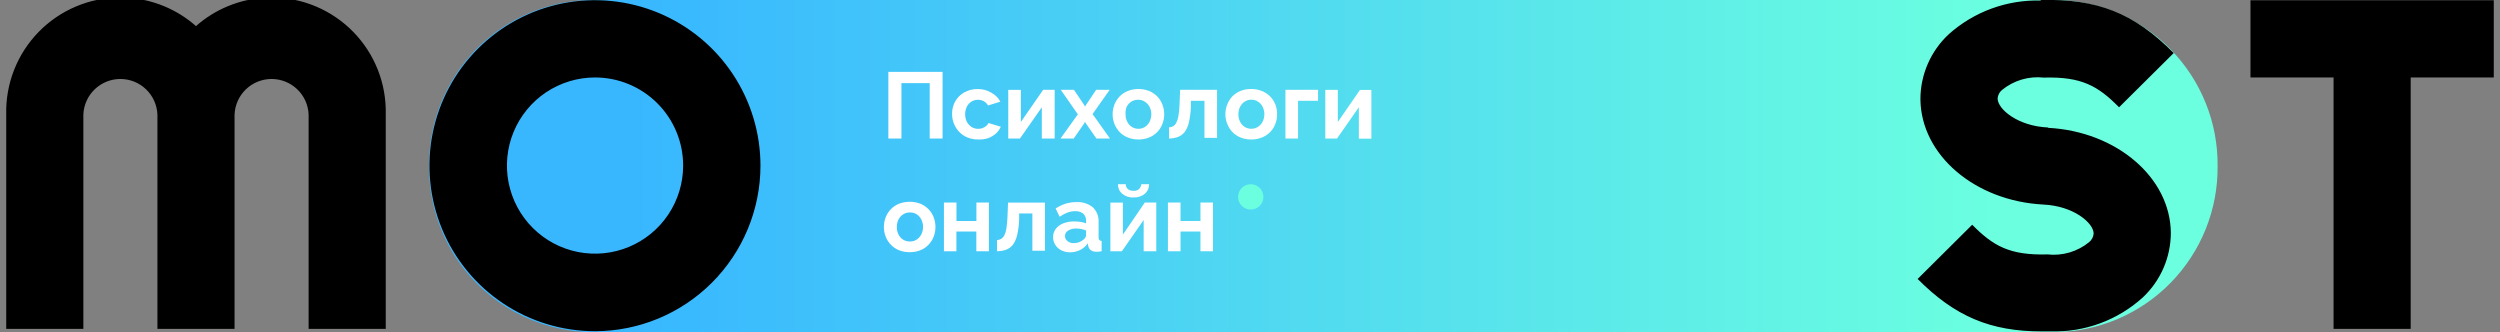 <svg width="301" height="40" viewBox="0 0 301 40" fill="none" xmlns="http://www.w3.org/2000/svg">
<rect x="0" y="0" width="301" height="40" fill="#808080" stroke="none"/>
<g clip-path="url(#clip0_2889_44332)">
<path d="M71.251 0H247.416C252.662 0.058 257.672 2.196 261.343 5.944C265.015 9.693 267.049 14.745 266.999 19.992C267.052 25.24 265.018 30.294 261.346 34.045C257.674 37.795 252.664 39.934 247.416 39.992H71.251C66.002 39.934 60.992 37.795 57.32 34.045C53.648 30.294 51.615 25.24 51.667 19.992C51.617 14.745 53.651 9.693 57.323 5.944C60.995 2.196 66.004 0.058 71.251 0V0Z" fill="url(#paint0_linear_2889_44332)"/>
<path fill-rule="evenodd" clip-rule="evenodd" d="M28.24 13.782V39.592H18.954V13.782C18.904 12.632 18.413 11.546 17.582 10.75C16.751 9.954 15.645 9.509 14.494 9.509C13.344 9.509 12.237 9.954 11.406 10.75C10.575 11.546 10.084 12.632 10.035 13.782V39.592H0.749V13.782C0.704 11.949 1.027 10.125 1.697 8.418C2.368 6.712 3.373 5.156 4.654 3.844C5.935 2.532 7.465 1.489 9.155 0.777C10.845 0.065 12.661 -0.302 14.494 -0.302C16.328 -0.302 18.143 0.065 19.833 0.777C21.21 1.357 22.48 2.156 23.597 3.142C24.713 2.156 25.984 1.357 27.36 0.777C29.05 0.065 30.865 -0.302 32.699 -0.302C34.533 -0.302 36.348 0.065 38.038 0.777C39.728 1.489 41.258 2.532 42.539 3.844C43.82 5.156 44.825 6.712 45.496 8.418C46.167 10.125 46.489 11.949 46.444 13.782V39.592H37.158V13.782C37.109 12.632 36.618 11.546 35.787 10.75C34.956 9.954 33.85 9.509 32.699 9.509C31.548 9.509 30.442 9.954 29.611 10.75C28.78 11.546 28.289 12.633 28.24 13.782ZM71.642 39.878C67.701 39.879 63.847 38.712 60.569 36.523C57.291 34.334 54.735 31.222 53.226 27.58C51.717 23.939 51.322 19.932 52.09 16.066C52.859 12.199 54.757 8.648 57.544 5.861C60.331 3.074 63.883 1.176 67.749 0.407C71.615 -0.362 75.622 0.034 79.264 1.543C82.905 3.052 86.017 5.607 88.206 8.886C90.395 12.164 91.562 16.017 91.561 19.959C91.552 25.239 89.451 30.3 85.717 34.034C81.984 37.768 76.922 39.869 71.642 39.878ZM71.642 9.327C69.544 9.327 67.493 9.949 65.749 11.114C64.004 12.28 62.645 13.937 61.842 15.875C61.039 17.814 60.829 19.947 61.238 22.004C61.648 24.062 62.658 25.952 64.141 27.436C65.625 28.919 67.515 29.93 69.573 30.339C71.631 30.748 73.764 30.538 75.702 29.735C77.64 28.932 79.297 27.573 80.463 25.828C81.628 24.084 82.25 22.033 82.25 19.935C82.25 17.121 81.133 14.423 79.143 12.434C77.154 10.444 74.456 9.327 71.642 9.327ZM300.251 0.033H270.957V9.327H280.961V39.592H290.247V9.327H300.251V0.033ZM246.591 15.349V15.39C254.833 15.83 261.312 21.371 261.369 28.029C261.367 29.491 261.065 30.936 260.483 32.276C259.9 33.617 259.049 34.823 257.983 35.822C254.968 38.547 251.021 40.007 246.959 39.902H246.885H245.824C239.623 39.902 235.363 38.082 230.884 33.586L237.452 27.058C239.998 29.637 241.989 30.755 246.526 30.632C247.416 30.73 248.317 30.65 249.176 30.397C250.034 30.143 250.834 29.721 251.528 29.155C251.686 29.029 251.815 28.872 251.909 28.694C252.003 28.516 252.06 28.32 252.075 28.119C252.067 26.838 249.635 24.782 245.996 24.627C237.746 24.186 231.283 18.645 231.218 11.946C231.219 10.483 231.52 9.036 232.103 7.695C232.685 6.353 233.537 5.145 234.604 4.145C237.645 1.415 241.617 -0.045 245.702 0.065V-1.62423e-05C252.467 -0.171 256.971 1.575 261.712 6.389L255.135 12.917C252.589 10.339 250.622 9.213 246.061 9.343C245.171 9.245 244.27 9.325 243.412 9.579C242.553 9.832 241.753 10.254 241.059 10.82C240.902 10.946 240.772 11.103 240.678 11.281C240.584 11.46 240.527 11.655 240.512 11.856C240.52 13.146 242.952 15.194 246.591 15.349Z" fill="black"/>
<path fill-rule="evenodd" clip-rule="evenodd" d="M106.959 16.679V8.65H113.487V16.679H111.936V10.012H108.534V16.679H106.959ZM117.771 16.793C117.326 16.801 116.884 16.717 116.473 16.548C116.101 16.397 115.764 16.169 115.486 15.879C115.036 15.399 114.746 14.791 114.657 14.139C114.568 13.487 114.683 12.823 114.988 12.24C115.241 11.782 115.613 11.402 116.065 11.138C116.563 10.859 117.126 10.716 117.697 10.722C118.27 10.707 118.836 10.854 119.329 11.146C119.803 11.391 120.192 11.772 120.447 12.24L118.962 12.697C118.841 12.486 118.666 12.312 118.456 12.191C118.225 12.067 117.966 12.005 117.704 12.012C117.442 12.02 117.186 12.095 116.963 12.232C116.724 12.38 116.532 12.592 116.408 12.844C116.273 13.128 116.204 13.439 116.204 13.754C116.204 14.068 116.273 14.379 116.408 14.663C116.542 14.913 116.735 15.126 116.971 15.284C117.214 15.439 117.498 15.518 117.787 15.512C117.962 15.511 118.136 15.481 118.301 15.422C118.457 15.361 118.603 15.275 118.733 15.169C118.853 15.072 118.951 14.949 119.019 14.81L120.496 15.259C120.36 15.57 120.16 15.848 119.908 16.075C119.637 16.314 119.325 16.502 118.986 16.63C118.595 16.758 118.182 16.814 117.771 16.793ZM121.394 10.82V16.679H122.805L125.433 12.917V16.679H126.983V10.812H125.596L122.911 14.688V10.82H121.394ZM129.301 10.812L130.541 12.648L130.631 12.844L130.745 12.648L131.977 10.812H133.609L131.544 13.733L133.642 16.679H132.01L130.737 14.851L130.631 14.663L130.541 14.851L129.276 16.679H127.685L129.774 13.766L127.717 10.812H129.301ZM135.771 16.548C136.183 16.717 136.624 16.801 137.069 16.793C137.513 16.801 137.955 16.717 138.366 16.548C138.736 16.401 139.07 16.176 139.345 15.887C139.613 15.605 139.821 15.272 139.957 14.908C140.099 14.541 140.171 14.151 140.17 13.758C140.17 13.362 140.098 12.969 139.957 12.599C139.821 12.235 139.613 11.902 139.345 11.62C139.064 11.339 138.731 11.115 138.366 10.959C137.532 10.632 136.605 10.632 135.771 10.959C135.403 11.109 135.069 11.334 134.792 11.62C134.525 11.904 134.315 12.236 134.172 12.599C134.032 12.969 133.96 13.362 133.96 13.758C133.958 14.151 134.03 14.541 134.172 14.908C134.315 15.271 134.525 15.603 134.792 15.887C135.067 16.176 135.401 16.401 135.771 16.548ZM135.722 14.663C135.581 14.383 135.511 14.072 135.518 13.758C135.491 13.452 135.536 13.145 135.649 12.86C135.777 12.609 135.968 12.395 136.204 12.24C136.447 12.085 136.731 12.006 137.02 12.011C137.309 12.001 137.594 12.081 137.836 12.24C138.079 12.391 138.276 12.605 138.407 12.86C138.546 13.14 138.619 13.449 138.619 13.762C138.619 14.075 138.546 14.383 138.407 14.663C138.276 14.913 138.085 15.126 137.852 15.284C137.616 15.43 137.343 15.508 137.065 15.508C136.786 15.508 136.514 15.43 136.277 15.284C136.042 15.128 135.851 14.915 135.722 14.663ZM140.757 16.679V15.332C140.926 15.329 141.091 15.284 141.239 15.202C141.402 15.101 141.534 14.957 141.622 14.786C141.751 14.529 141.84 14.254 141.883 13.97C141.957 13.524 142 13.075 142.014 12.623L142.087 10.812H146.534V16.597H145.017V12.134H143.385V12.803C143.369 13.434 143.292 14.063 143.156 14.68C143.07 15.103 142.901 15.505 142.658 15.863C142.448 16.14 142.166 16.355 141.842 16.483C141.494 16.609 141.127 16.676 140.757 16.679ZM149.349 16.548C149.763 16.719 150.208 16.802 150.655 16.793C151.106 16.8 151.553 16.714 151.969 16.54C152.338 16.391 152.672 16.166 152.948 15.879C153.215 15.597 153.423 15.264 153.56 14.9C153.699 14.533 153.768 14.142 153.764 13.749C153.767 13.354 153.698 12.961 153.56 12.591C153.416 12.22 153.197 11.884 152.916 11.603C152.635 11.322 152.299 11.102 151.928 10.959C151.52 10.789 151.081 10.706 150.639 10.714C150.191 10.705 149.747 10.789 149.333 10.959C148.966 11.111 148.633 11.336 148.354 11.62C147.825 12.206 147.534 12.968 147.538 13.758C147.535 14.152 147.61 14.543 147.758 14.908C147.898 15.271 148.106 15.603 148.37 15.887C148.647 16.174 148.98 16.399 149.349 16.548ZM149.309 14.663C149.167 14.383 149.097 14.072 149.105 13.758C149.099 13.444 149.169 13.133 149.309 12.852C149.434 12.599 149.626 12.385 149.864 12.232C150.107 12.076 150.391 11.997 150.68 12.003C150.955 11.999 151.226 12.079 151.455 12.232C151.696 12.383 151.891 12.597 152.018 12.852C152.157 13.132 152.23 13.441 152.23 13.754C152.23 14.066 152.157 14.375 152.018 14.655C151.887 14.907 151.693 15.121 151.455 15.275C151.224 15.425 150.955 15.505 150.68 15.504C150.392 15.513 150.107 15.437 149.864 15.284C149.626 15.131 149.434 14.916 149.309 14.663ZM154.768 16.679V10.812H158.693V12.134H156.285V16.679H154.768ZM159.566 10.82V16.679H160.977L163.605 12.917V16.695H165.114V10.828H163.735L161.075 14.688V10.82H159.566ZM109.529 30.363C109.085 30.369 108.645 30.288 108.232 30.127C107.862 29.974 107.529 29.746 107.252 29.457C106.986 29.176 106.775 28.847 106.632 28.486C106.349 27.74 106.349 26.915 106.632 26.169C106.773 25.808 106.984 25.478 107.252 25.198C107.529 24.909 107.862 24.681 108.232 24.529C109.068 24.213 109.99 24.213 110.826 24.529C111.194 24.685 111.527 24.912 111.806 25.198C112.074 25.476 112.283 25.806 112.418 26.169C112.701 26.915 112.701 27.74 112.418 28.486C112.281 28.848 112.073 29.178 111.806 29.457C111.532 29.75 111.198 29.978 110.826 30.127C110.413 30.288 109.973 30.369 109.529 30.363ZM107.979 27.336C107.972 27.647 108.042 27.956 108.183 28.233C108.306 28.488 108.498 28.703 108.737 28.854C108.982 29.006 109.266 29.082 109.553 29.074C109.843 29.084 110.128 29.004 110.369 28.845C110.605 28.69 110.796 28.476 110.924 28.225C111.064 27.945 111.136 27.636 111.136 27.323C111.136 27.011 111.064 26.702 110.924 26.422C110.798 26.169 110.606 25.955 110.369 25.802C110.125 25.649 109.841 25.572 109.553 25.581C109.264 25.572 108.979 25.651 108.737 25.81C108.5 25.963 108.309 26.177 108.183 26.43C108.041 26.71 107.971 27.022 107.979 27.336ZM113.65 24.382V30.249H115.151V27.874H117.55V30.249H119.068V24.382H117.558V26.61H115.159V24.382H113.65ZM120.039 30.249V28.902C120.208 28.899 120.373 28.854 120.52 28.772C120.682 28.672 120.814 28.531 120.904 28.364C121.031 28.106 121.119 27.831 121.165 27.548C121.234 27.102 121.278 26.652 121.296 26.201L121.369 24.39H125.816V30.192H124.298V25.704H122.707V26.373C122.692 27.004 122.615 27.633 122.479 28.25C122.39 28.672 122.221 29.074 121.981 29.433C121.773 29.712 121.49 29.927 121.165 30.053C120.804 30.184 120.423 30.25 120.039 30.249ZM127.114 27.556C126.897 27.845 126.782 28.198 126.787 28.56C126.787 28.887 126.881 29.206 127.057 29.482C127.235 29.766 127.49 29.995 127.791 30.143C128.118 30.303 128.479 30.384 128.844 30.379C129.253 30.377 129.657 30.285 130.027 30.11C130.409 29.923 130.737 29.642 130.981 29.294L131.022 29.604C131.054 29.799 131.156 29.976 131.308 30.102C131.503 30.253 131.747 30.325 131.993 30.306H132.271L132.638 30.249V29.017C132.534 29.012 132.435 28.968 132.36 28.894C132.293 28.797 132.261 28.678 132.271 28.56V26.74C132.291 26.409 132.239 26.078 132.117 25.769C131.996 25.46 131.809 25.182 131.569 24.953C131.01 24.51 130.306 24.289 129.594 24.333C129.155 24.332 128.718 24.395 128.297 24.521C127.873 24.66 127.47 24.855 127.097 25.1L127.579 26.095C127.869 25.895 128.181 25.729 128.509 25.598C128.803 25.484 129.116 25.425 129.431 25.426C129.789 25.399 130.144 25.507 130.427 25.728C130.542 25.838 130.631 25.971 130.689 26.119C130.747 26.267 130.772 26.426 130.761 26.585V26.895C130.546 26.808 130.322 26.748 130.092 26.716C129.84 26.681 129.587 26.662 129.333 26.659C128.881 26.651 128.432 26.732 128.011 26.895C127.656 27.028 127.346 27.257 127.114 27.556ZM130.68 28.592C130.619 28.685 130.551 28.773 130.476 28.854L130.492 28.813C130.331 28.959 130.146 29.075 129.945 29.155C129.731 29.236 129.505 29.278 129.276 29.278C129.081 29.283 128.888 29.241 128.713 29.155C128.565 29.083 128.438 28.974 128.346 28.837C128.29 28.75 128.252 28.652 128.235 28.55C128.218 28.448 128.222 28.343 128.246 28.243C128.271 28.142 128.315 28.047 128.377 27.965C128.439 27.882 128.517 27.812 128.607 27.76C128.897 27.587 129.232 27.501 129.57 27.515C129.772 27.515 129.975 27.534 130.174 27.572C130.374 27.612 130.571 27.669 130.761 27.744V28.348C130.754 28.435 130.726 28.519 130.68 28.592ZM133.691 30.249V24.39H135.2V28.241L137.836 24.382H139.215V30.249H137.697V26.487L135.078 30.249H133.691ZM136.473 23.77C135.975 23.802 135.485 23.641 135.102 23.321C134.94 23.18 134.811 23.004 134.725 22.806C134.639 22.608 134.597 22.394 134.604 22.179H135.543C135.541 22.283 135.56 22.387 135.599 22.484C135.638 22.581 135.697 22.668 135.771 22.742C135.868 22.824 135.979 22.887 136.099 22.926C136.22 22.965 136.347 22.98 136.473 22.97C136.595 22.982 136.718 22.968 136.835 22.93C136.951 22.892 137.058 22.831 137.15 22.75C137.301 22.596 137.393 22.394 137.411 22.179H138.35C138.355 22.394 138.313 22.608 138.227 22.805C138.141 23.002 138.013 23.178 137.852 23.321C137.466 23.64 136.973 23.801 136.473 23.77ZM140.618 24.382V30.249H142.136V27.874H144.535V30.249H146.045V24.382H144.535V26.61H142.136V24.382H140.618Z" fill="white"/>
<path d="M150.59 25.23C151.433 25.23 152.116 24.547 152.116 23.705C152.116 22.862 151.433 22.179 150.59 22.179C149.747 22.179 149.064 22.862 149.064 23.705C149.064 24.547 149.747 25.23 150.59 25.23Z" fill="#6BFFE0"/>
</g>
<defs>
<linearGradient id="paint0_linear_2889_44332" x1="240.798" y1="19.992" x2="76.302" y2="19.992" gradientUnits="userSpaceOnUse">
<stop stop-color="#6BFFE0"/>
<stop offset="1" stop-color="#38B7FF"/>
</linearGradient>
<clipPath id="clip0_2889_44332">
<rect width="299.502" height="40" fill="white" transform="translate(0.749)"/>
</clipPath>
</defs>
</svg>
